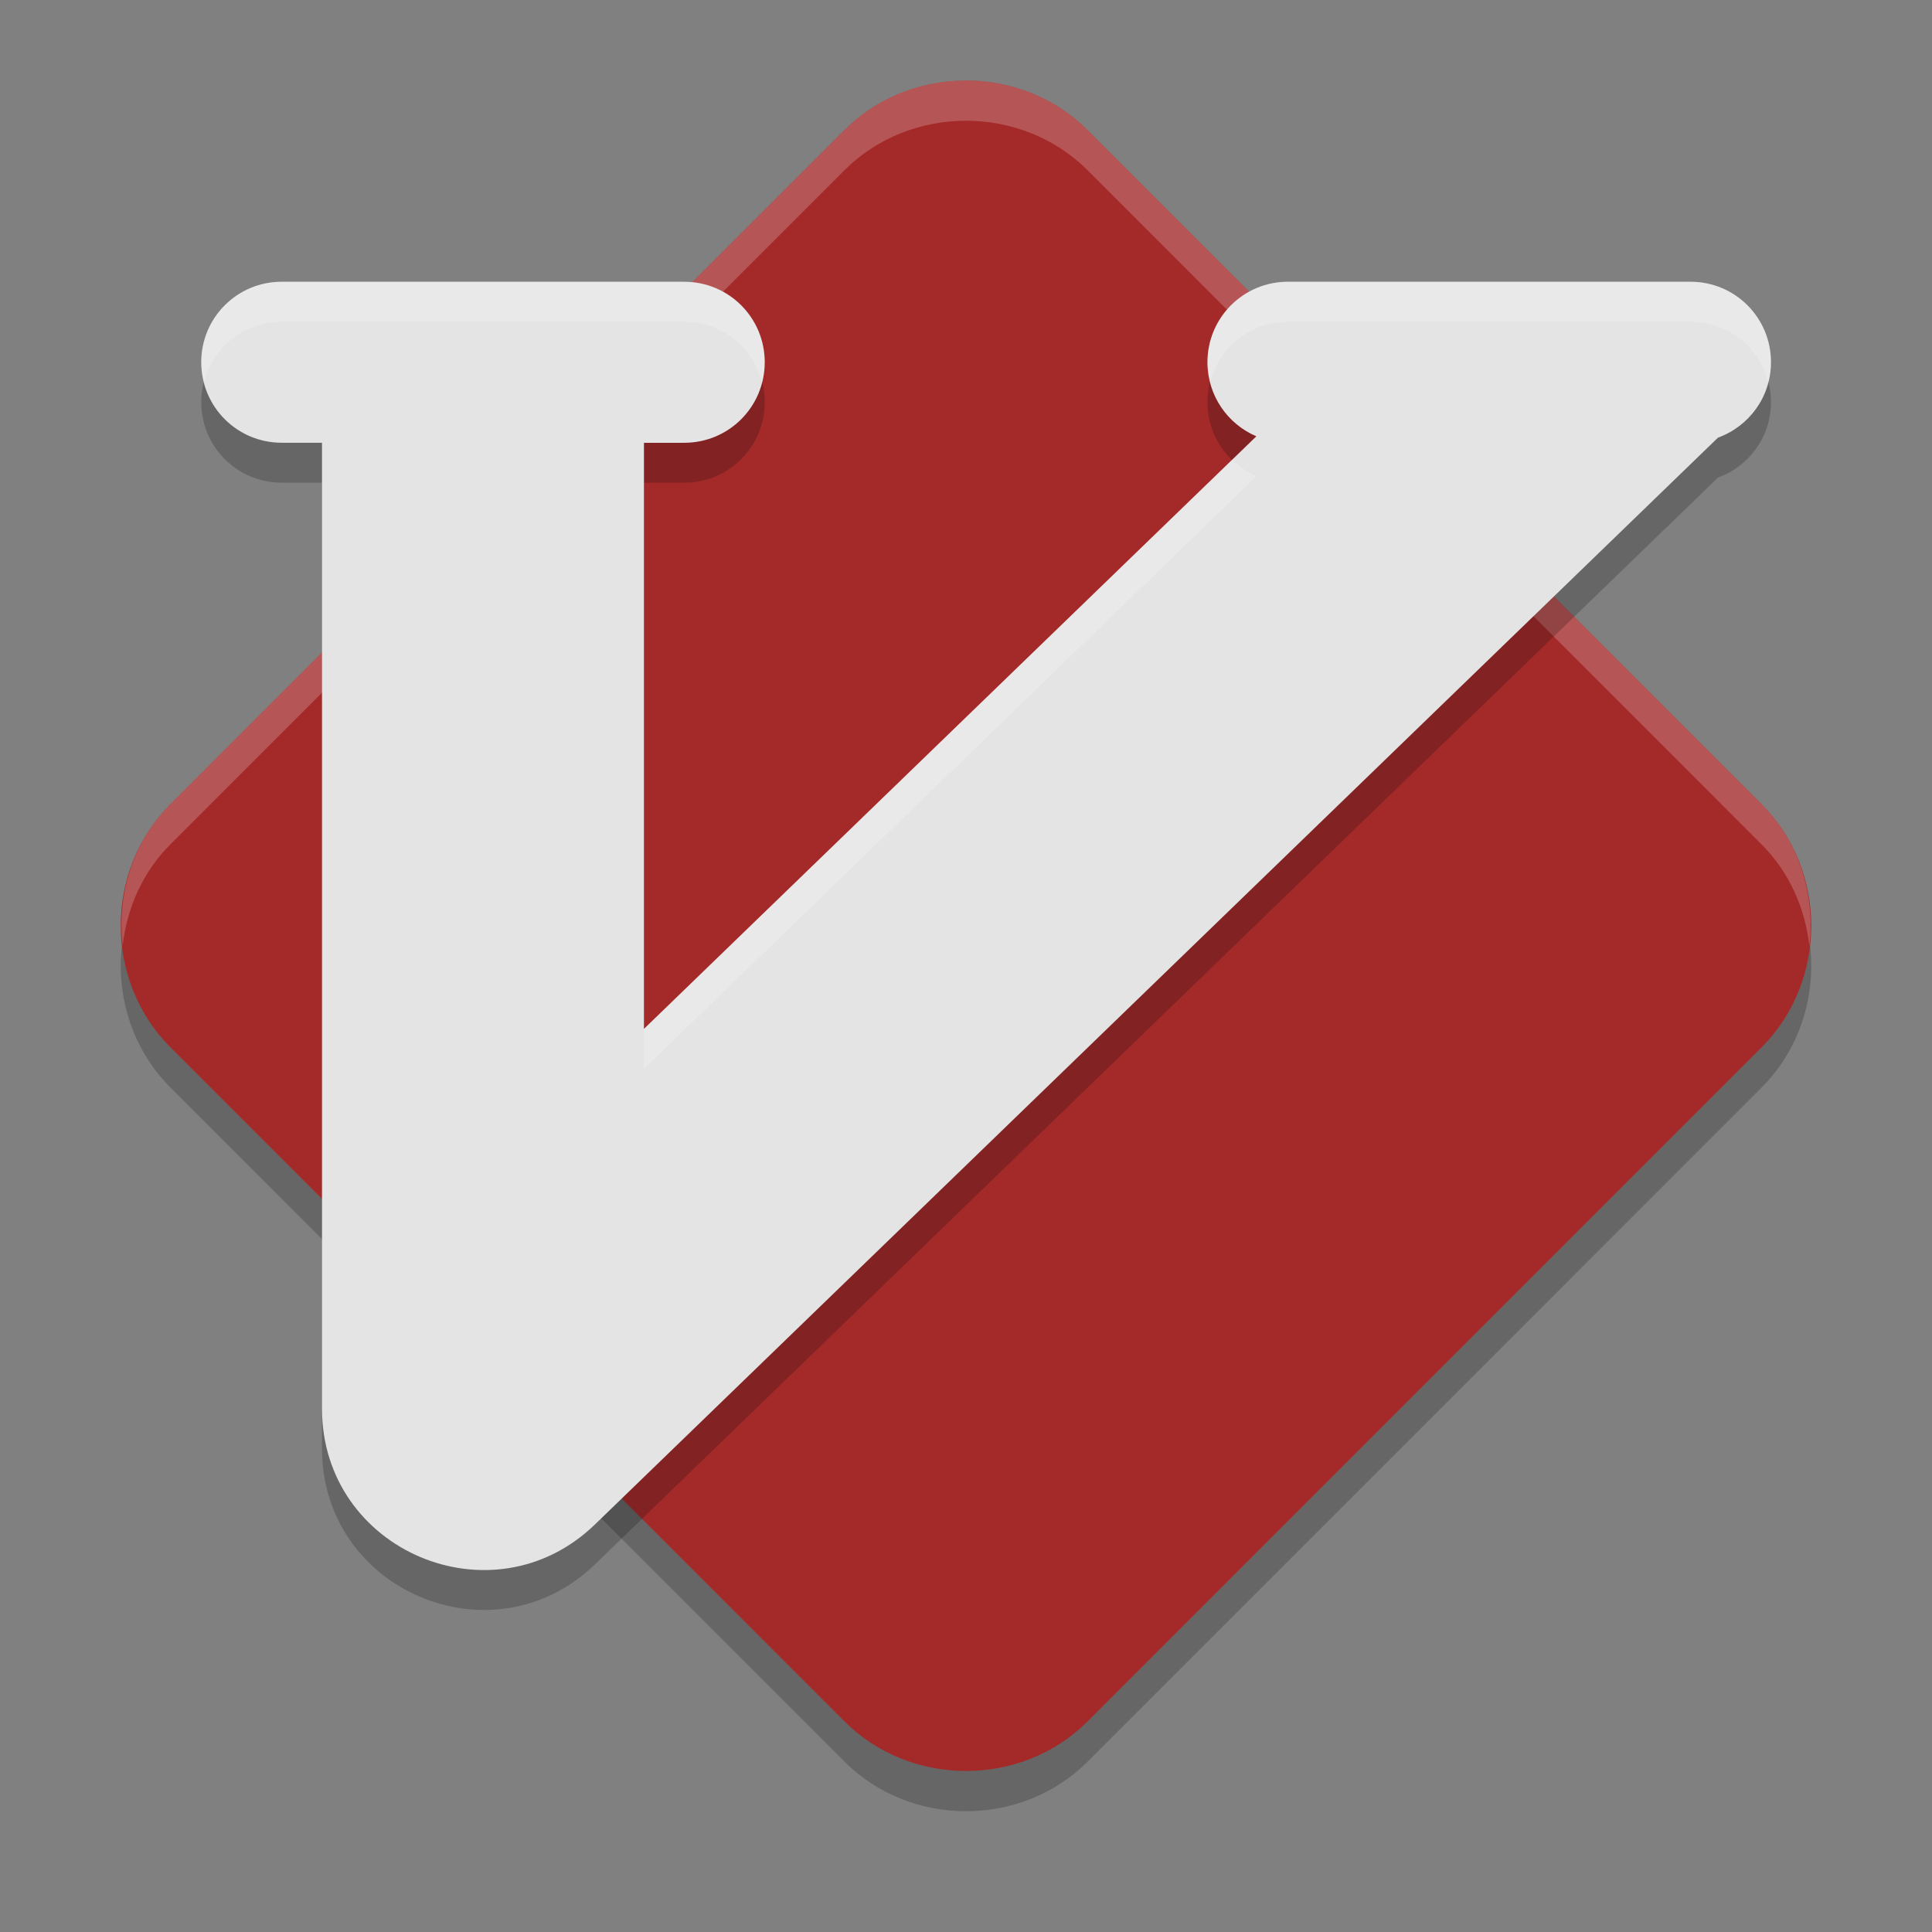 <svg width="48" height="48" version="1.1" xmlns="http://www.w3.org/2000/svg">
 <rect width="100%" height="100%" fill="#808080" stroke="none"/>
 <path d="m23.999 3c-1.1 0-2.201 0.41-3.023 1.232l-16.744 16.746c-1.645 1.645-1.642 4.397 0.002 6.041l16.744 16.746c1.645 1.645 4.399 1.647 6.044 0.002l16.744-16.746c1.645-1.645 1.645-4.399 0-6.044l-16.744-16.746c-0.822-0.822-1.923-1.232-3.023-1.232z" style="opacity:.2"/>
 <path d="m23.999 2c-1.1 0-2.201 0.41-3.023 1.232l-16.744 16.746c-1.645 1.645-1.642 4.397 0.002 6.041l16.744 16.746c1.645 1.645 4.399 1.647 6.044 0.002l16.744-16.746c1.645-1.645 1.645-4.399 0-6.044l-16.744-16.746c-0.822-0.822-1.923-1.232-3.023-1.232z" style="fill:#a42a2a"/>
 <path d="M 24,2 C 22.9,2 21.799,2.41 20.977,3.232 L 4.232,19.979 C 3.286,20.925 2.904,22.235 3.047,23.492 3.154,22.568 3.537,21.674 4.232,20.979 L 20.977,4.232 C 21.799,3.41 22.9,3 24,3 c 1.1,0 2.201,0.41 3.023,1.232 L 43.766,20.979 c 0.697,0.697 1.081,1.595 1.188,2.521 0.144,-1.26 -0.24,-2.574 -1.188,-3.521 L 27.023,3.232 C 26.201,2.41 25.1,2 24,2 Z" style="fill:#ffffff;opacity:.2"/>
 <path d="m7 7.992c-1.108 0-2 0.892-2 2s0.892 2 2 2h1v24c6.828e-4 3.531 4.243 5.33 6.781 2.875l27.902-27.002c0.768-0.279 1.316-1.007 1.316-1.873 0-1.108-0.892-2-2-2h-10c-1.108 0-2 0.892-2 2 0 0.828 0.5 1.535 1.215 1.84l-15.215 14.723v-14.562h1c1.108 0 2-0.892 2-2s-0.892-2-2-2z" style="fill-rule:evenodd;opacity:.2"/>
 <path d="m7 7c-1.108 0-2 0.892-2 2s0.892 2 2 2h1v24c6.828e-4 3.531 4.243 5.33 6.781 2.875l27.902-27.002c0.768-0.279 1.316-1.007 1.316-1.873 0-1.108-0.892-2-2-2h-10c-1.108 0-2 0.892-2 2 0 0.828 0.5 1.535 1.215 1.84l-15.215 14.723v-14.562h1c1.108 0 2-0.892 2-2s-0.892-2-2-2z" style="fill-rule:evenodd;fill:#e4e4e4"/>
 <path d="M 7,7 C 5.892,7 5,7.892 5,9 5,9.172 5.028,9.337 5.068,9.496 5.289,8.631 6.064,7.992 7,7.992 h 10 c 0.936,0 1.711,0.639 1.932,1.504 C 18.972,9.337 19,9.172 19,9 19,7.892 18.108,7 17,7 Z m 25,0 c -1.108,0 -2,0.892 -2,2 0,0.168 0.033,0.327 0.072,0.482 C 30.298,8.624 31.069,7.992 32,7.992 h 10 c 0.936,0 1.712,0.64 1.932,1.506 C 43.973,9.339 44,9.173 44,9 44,7.892 43.108,7 42,7 Z M 30.617,11.418 16,25.562 v 0.992 L 31.215,11.832 c -0.228,-0.097 -0.423,-0.245 -0.598,-0.414 z" style="fill-rule:evenodd;fill:#ffffff;opacity:.2"/>
</svg>
